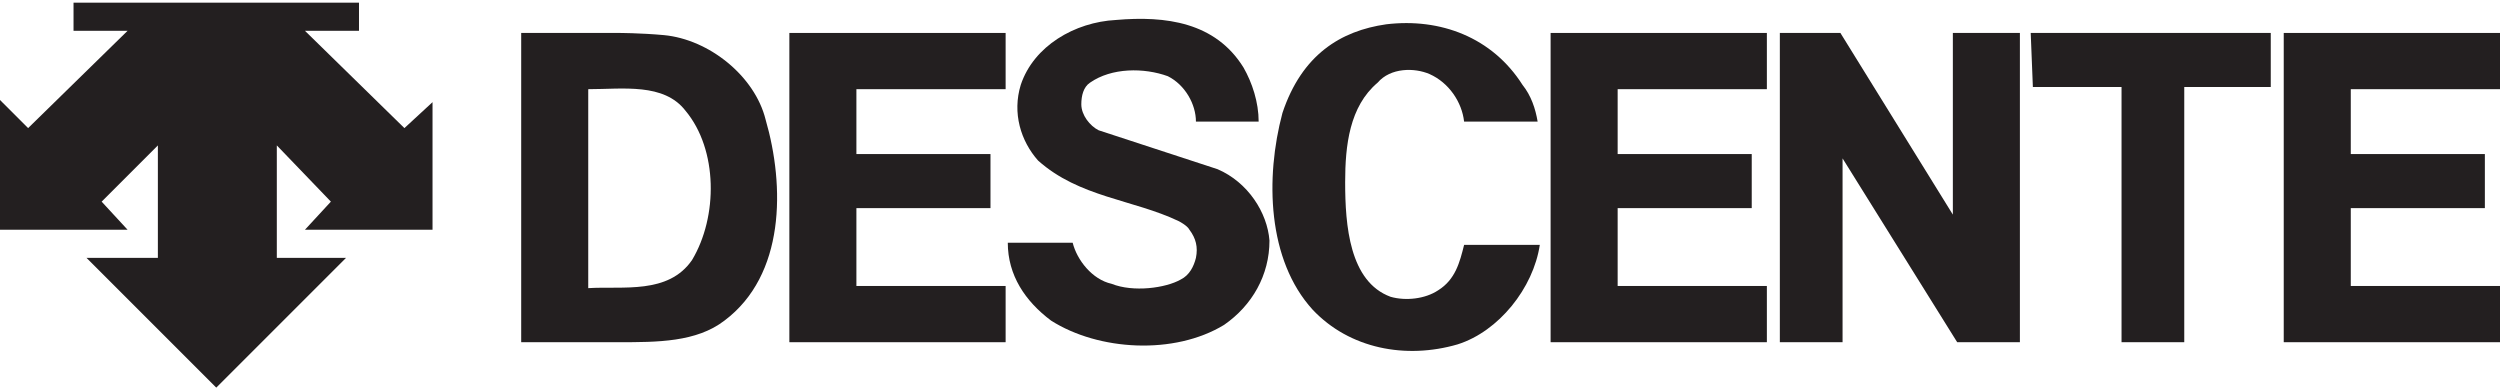 <?xml version="1.0" encoding="utf-8"?>
<!-- Generator: Adobe Illustrator 21.0.2, SVG Export Plug-In . SVG Version: 6.00 Build 0)  -->
<svg width="237" height="37" xmlns="http://www.w3.org/2000/svg" xmlns:xlink="http://www.w3.org/1999/xlink" x="0px" y="0px"
	 viewBox="0 0 115.6 17.8" style="enable-background:new 0 0 115.6 17.8;" xml:space="preserve">
<style type="text/css">
	.st0{fill:#231F20;}
</style>
<g>
	<polyline class="st0" points="14.1,1.3 16.6,1.3 16.6,0 3.4,0 3.4,1.3 5.9,1.3 1.3,5.8 0,4.5 0,10.5 5.9,10.5 4.7,9.2 7.3,6.6 
		7.3,11.8 4,11.8 10,17.8 16,11.8 12.8,11.8 12.8,6.6 15.3,9.2 14.1,10.5 20,10.5 20,4.6 18.7,5.8 14.1,1.3 	"/>
	<path class="st0" d="M66.5,13.3c-0.6,0.4-1.5,0.5-2.2,0.3c-1.9-0.7-2.1-3.3-2.1-5.3c0-1.7,0.2-3.5,1.5-4.6C64.3,3,65.4,3,66.1,3.3
		c0.9,0.4,1.5,1.3,1.6,2.2h3.4c-0.1-0.6-0.3-1.2-0.7-1.7c-1.4-2.2-3.8-3.1-6.3-2.8c-2.1,0.3-3.9,1.4-4.8,4.1c-0.8,3-0.7,6.8,1.4,9.1
		c1.7,1.8,4.3,2.3,6.7,1.6c1.9-0.6,3.5-2.6,3.8-4.6h-3.5C67.5,12,67.3,12.8,66.5,13.3"/>
	<polyline class="st0" points="90.3,9.8 85.1,1.4 82.3,1.4 82.3,15.7 85.2,15.7 85.2,7.2 90.5,15.7 93.4,15.7 93.4,1.4 90.3,1.4 
		90.3,9.8 	"/>
	<polyline class="st0" points="94,3.9 98.1,3.9 98.1,15.7 101,15.7 101,3.9 105,3.9 105,1.4 93.9,1.4 94,3.9 	"/>
	<polyline class="st0" points="71.7,15.7 81.7,15.7 81.7,13.1 74.8,13.1 74.8,9.5 81,9.5 81,7 74.8,7 74.8,4 81.7,4 81.7,1.4 
		71.7,1.4 71.7,15.7 	"/>
	<polyline class="st0" points="36.5,15.7 46.5,15.7 46.5,13.1 39.6,13.1 39.6,9.5 45.8,9.5 45.8,7 39.6,7 39.6,4 46.5,4 46.5,1.4 
		36.5,1.4 36.5,15.7 	"/>
	<polyline class="st0" points="115.6,4 115.6,1.4 105.6,1.4 105.6,15.7 115.6,15.7 115.6,13.1 108.7,13.1 108.7,9.5 114.9,9.5 
		114.9,7 108.7,7 108.7,4 115.6,4 	"/>
	<path class="st0" d="M56.3,7.7l-5.5-1.8C50.4,5.7,50,5.2,50,4.7c0-0.4,0.1-0.8,0.4-1c1-0.7,2.5-0.7,3.6-0.3
		c0.8,0.4,1.3,1.3,1.3,2.1h2.9c0-0.9-0.3-1.8-0.7-2.5c-1.3-2.1-3.6-2.4-5.9-2.2c-1.9,0.1-3.8,1.2-4.4,3c-0.4,1.3,0,2.6,0.8,3.5
		c1.9,1.7,4.4,1.8,6.5,2.8c0,0,0.4,0.2,0.5,0.4c0.3,0.4,0.4,0.8,0.3,1.3c-0.1,0.4-0.3,0.8-0.7,1c-0.7,0.4-2.2,0.6-3.2,0.2
		c-0.9-0.2-1.6-1.1-1.8-1.9h-3c0,1.5,0.8,2.7,2,3.6c2.2,1.4,5.7,1.6,8,0.2c1.3-0.9,2.1-2.3,2.1-3.9C58.6,9.7,57.7,8.3,56.3,7.7"/>
	<path class="st0" d="M30.7,1.5c-1.1-0.1-2.1-0.1-2.1-0.1h-4.5v14.3h4.5c1.8,0,3.6,0,4.9-1c2.8-2.1,2.8-6.2,1.9-9.3
		C34.9,3.4,32.8,1.7,30.7,1.5L30.7,1.5z M32,11.9c-1.1,1.6-3.2,1.2-4.8,1.3l0-9.2C28.8,4,30.7,3.7,31.7,5C33.2,6.8,33.2,9.9,32,11.9
		"/>
</g>
</svg>
